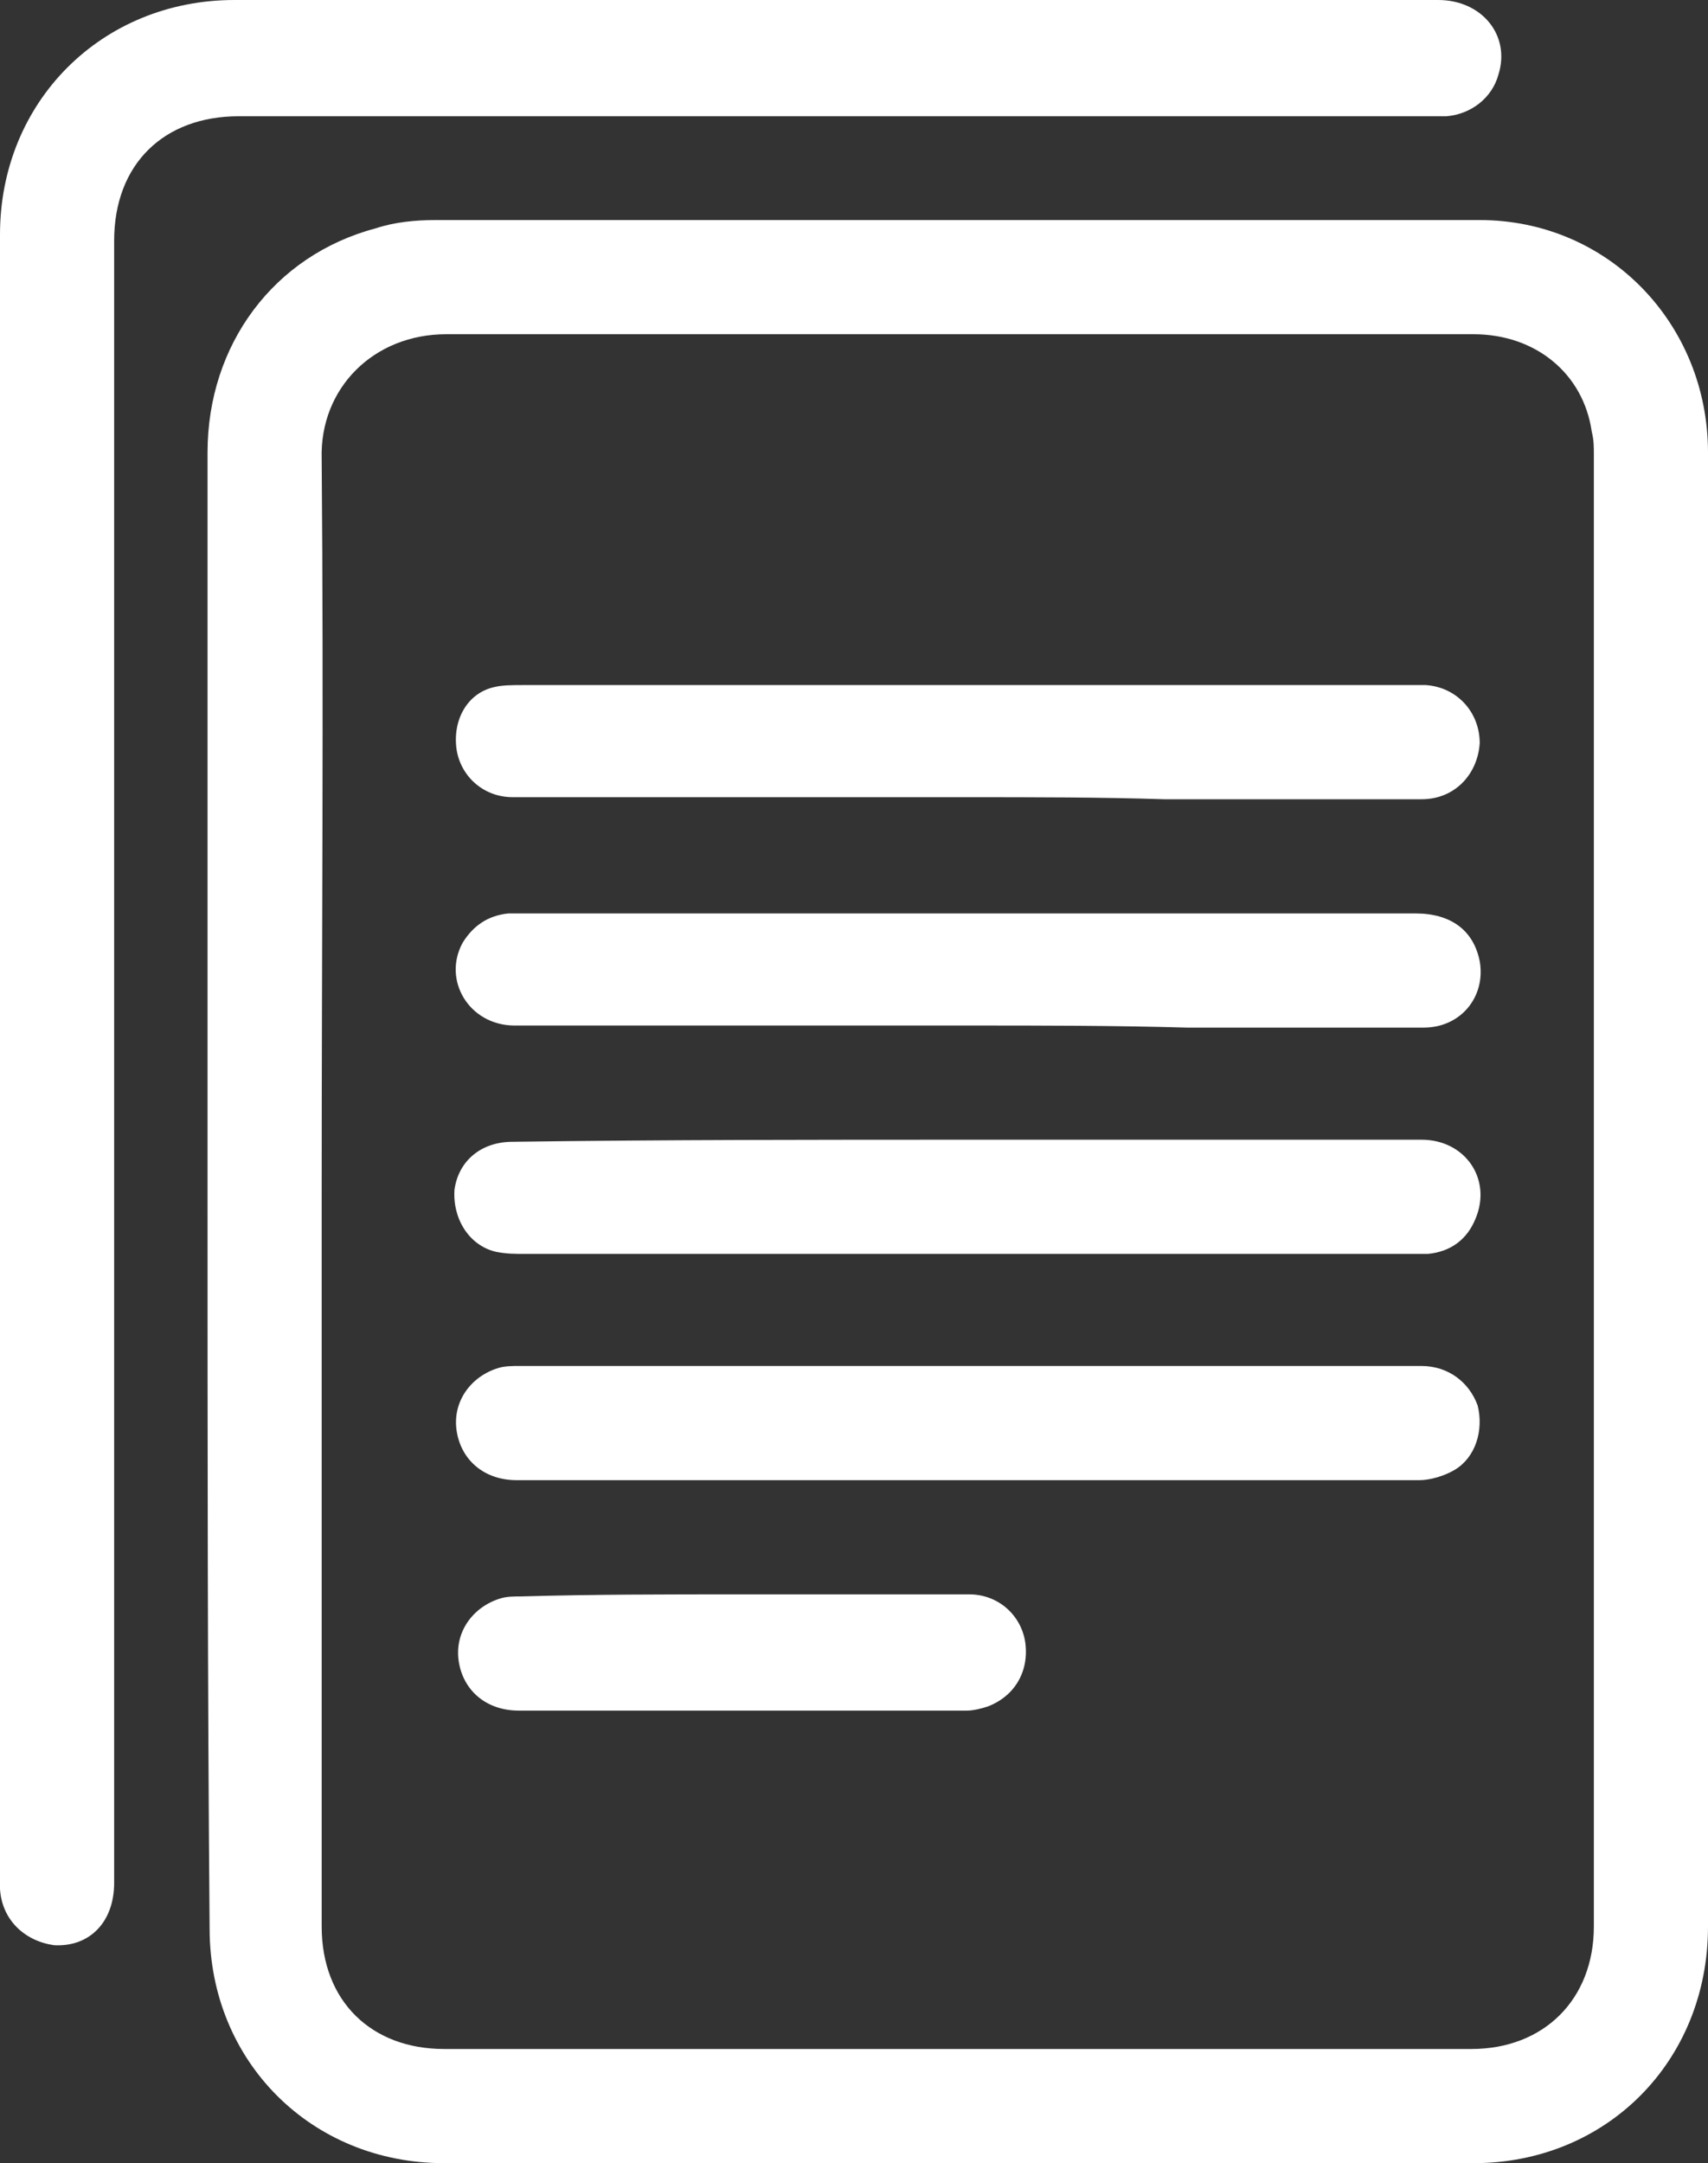 <?xml version="1.0" encoding="utf-8"?>
<!-- Generator: Adobe Illustrator 19.0.0, SVG Export Plug-In . SVG Version: 6.00 Build 0)  -->
<svg version="1.1" id="Layer_1" xmlns="http://www.w3.org/2000/svg" xmlns:xlink="http://www.w3.org/1999/xlink" x="0px" y="0px"
	 viewBox="0 0 82.3 104.2" style="enable-background:new 0 0 82.3 104.2;" xml:space="preserve">
<rect x="0" y="0" width="82.3" height="104.2" fill="#333333" stroke="none"/>
<style type="text/css">
	.st0{fill:#FFFFFF;}
</style>
<g id="XMLID_270_">
	<path id="XMLID_736_" class="st0" d="M10,57.4c0-11.9,0-23.7,0-35.6c0-5.2,3.2-9.5,8.1-10.8c0.9-0.3,1.9-0.4,2.9-0.4
		c16.8,0,33.5,0,50.3,0c6.2,0,11,5,11,11.2c0,13.6,0,27.1,0,40.7c0,10.1,0,20.2,0,30.3c0,6.5-4.9,11.4-11.3,11.4
		c-16.5,0-33.1,0-49.6,0c-6.4,0-11.3-4.9-11.3-11.3C10,81.1,10,69.3,10,57.4z M15.5,57.4c0,11.8,0,23.6,0,35.4
		c0,3.6,2.4,5.9,5.9,5.9c16.5,0,33,0,49.5,0c3.5,0,5.9-2.4,5.9-5.9c0-23.6,0-47.3,0-70.9c0-0.4,0-0.7-0.1-1.1
		C76.3,18,74,16.1,71,16.1c-16.5,0-33,0-49.5,0c-3.5,0-6.1,2.6-6,6C15.6,33.9,15.5,45.7,15.5,57.4z"/>
	<path id="XMLID_735_" class="st0" d="M0,50.7c0-13.1,0-26.3,0-39.4C0,4.9,4.9,0,11.3,0c19.3,0,38.6,0,58,0c2.1,0,3.5,1.7,2.9,3.6
		c-0.3,1.1-1.3,1.9-2.5,2c-0.3,0-0.5,0-0.8,0c-19.1,0-38.3,0-57.4,0c-3.6,0-6,2.3-6,6c0,26.4,0,52.7,0,79.1c0,1.9-1.2,3.1-2.9,3
		C1.2,93.5,0.1,92.5,0,91c0-0.3,0-0.6,0-0.9C0,77,0,63.8,0,50.7z"/>
	<path id="XMLID_652_" class="st0" d="M46.6,38.4c-7.3,0-14.6,0-21.9,0c-1.4,0-2.5-1-2.7-2.3c-0.2-1.4,0.5-2.7,1.8-3
		c0.4-0.1,0.9-0.1,1.4-0.1c14.1,0,28.2,0,42.2,0c0.4,0,0.9,0,1.3,0c1.5,0.1,2.6,1.3,2.6,2.8c-0.1,1.5-1.2,2.7-2.8,2.7
		c-4.1,0-8.3,0-12.4,0C53,38.4,49.8,38.4,46.6,38.4z"/>
	<path id="XMLID_651_" class="st0" d="M46.7,65.8c7.3,0,14.6,0,21.8,0c1.3,0,2.3,0.8,2.7,1.9c0.3,1.2-0.1,2.5-1.1,3.1
		c-0.5,0.3-1.2,0.5-1.7,0.5c-14.5,0-29,0-43.5,0c-1.6,0-2.7-1-2.9-2.4c-0.2-1.4,0.7-2.6,2-3c0.3-0.1,0.7-0.1,1-0.1
		C32.2,65.8,39.5,65.8,46.7,65.8z"/>
	<path id="XMLID_650_" class="st0" d="M46.7,49.4c-7.3,0-14.6,0-21.9,0c-2.2,0-3.5-2.2-2.5-4c0.5-0.8,1.2-1.3,2.2-1.4
		c0.2,0,0.5,0,0.7,0c14.3,0,28.7,0,43,0c1.7,0,2.8,0.8,3.1,2.3c0.3,1.7-0.9,3.2-2.7,3.2c-3.8,0-7.6,0-11.4,0
		C53.7,49.4,50.2,49.4,46.7,49.4z"/>
	<path id="XMLID_649_" class="st0" d="M46.7,54.9c7.3,0,14.6,0,21.8,0c2.1,0,3.4,1.9,2.6,3.8c-0.4,1-1.2,1.6-2.3,1.7
		c-0.2,0-0.5,0-0.7,0c-14.3,0-28.5,0-42.8,0c-0.5,0-0.9,0-1.4-0.1c-1.3-0.3-2.1-1.6-2-3c0.2-1.4,1.3-2.3,2.8-2.3
		C32,54.9,39.4,54.9,46.7,54.9z"/>
	<path id="XMLID_648_" class="st0" d="M35.7,76.8c3.7,0,7.3,0,11,0c1.4,0,2.5,1,2.7,2.3c0.2,1.4-0.5,2.6-1.8,3.1
		c-0.3,0.1-0.7,0.2-1,0.2c-7.2,0-14.4,0-21.6,0c-1.6,0-2.7-1-2.9-2.4c-0.2-1.4,0.7-2.6,2-3c0.3-0.1,0.7-0.1,1-0.1
		C28.6,76.8,32.1,76.8,35.7,76.8z"/>
</g>
</svg>

